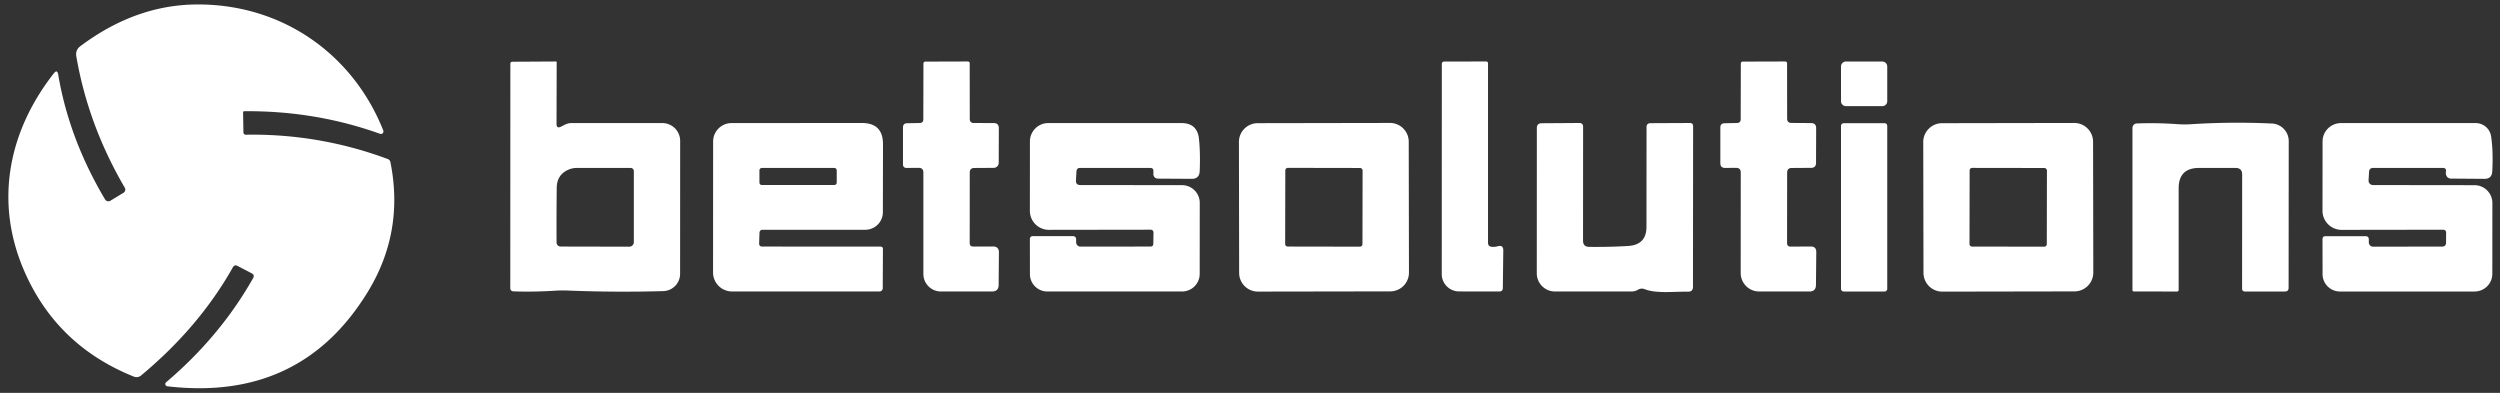 <svg width="140" height="22" fill="none" xmlns="http://www.w3.org/2000/svg"><rect width="100%" height="100%" fill="#333333" stroke="none"/><path fill-rule="evenodd" clip-rule="evenodd" d="M13.613 6.31c-.003-.055.023-.082.078-.082 2.647-.021 5.18.401 7.597 1.267a.142.142 0 0 0 .177-.185C19.765 3.031 15.813.235 11.061.25c-2.306.004-4.5.787-6.578 2.348a.551.551 0 0 0-.213.532c.437 2.57 1.343 5.03 2.718 7.381a.21.21 0 0 1-.071.284l-.731.443a.219.219 0 0 1-.305-.074c-1.342-2.26-2.215-4.586-2.62-6.98-.035-.217-.12-.24-.255-.067-2.604 3.335-3.3 7.292-1.635 11.088 1.213 2.773 3.256 4.735 6.128 5.887a.393.393 0 0 0 .4-.064c2.172-1.807 3.886-3.827 5.142-6.06.062-.109.15-.134.263-.075l.791.412c.12.064.147.155.078.273-1.232 2.177-2.856 4.12-4.872 5.83a.128.128 0 0 0 .068.224c4.975.582 8.717-1.18 11.227-5.287 1.367-2.236 1.79-4.658 1.267-7.268a.23.23 0 0 0-.146-.17 21.592 21.592 0 0 0-7.952-1.362.128.128 0 0 1-.094-.037.135.135 0 0 1-.04-.095l-.018-1.103Zm18.018.674-.21.106c-.172.09-.257.038-.255-.156l.008-3.445c0-.031-.016-.046-.047-.046l-2.427.014c-.08 0-.12.04-.12.12l-.004 12.548c0 .122.062.186.185.191.759.026 1.522.014 2.288-.035.246-.017.491-.02.735-.011a78.18 78.18 0 0 0 5.358.032.97.97 0 0 0 .944-.965l.003-7.445a.999.999 0 0 0-1.004-1h-5.074a.811.811 0 0 0-.38.092Zm-.454 3.534c.005-.48.216-.816.635-1.008.155-.07.323-.106.494-.106h3.012c.047 0 .092.019.126.053.033.034.051.08.051.128v3.974a.256.256 0 0 1-.255.256l-3.843-.008a.23.23 0 0 1-.23-.23c-.005-1.01-.002-2.03.01-3.059ZM51.45 9.4l-.703.004a.18.18 0 0 1-.18-.181V7.14c0-.154.076-.233.23-.238l.703-.014c.137-.002.206-.072.206-.21l.007-3.125a.103.103 0 0 1 .099-.103l2.392-.007a.1.1 0 0 1 .099.099l.004 3.144a.202.202 0 0 0 .202.202l1.135.004c.194 0 .291.097.291.29l-.007 1.938c0 .075-.03.146-.083.198a.278.278 0 0 1-.197.082l-1.082.007c-.173 0-.26.088-.26.263l-.003 3.935c0 .137.069.205.206.202l1.1-.003c.22 0 .33.11.33.33l-.015 1.824c-.002.243-.125.365-.369.365h-2.863a.981.981 0 0 1-.983-.986V9.659c0-.172-.086-.259-.259-.259Zm32.422 4.39a.904.904 0 0 1-.327.032c-.144-.012-.216-.09-.216-.231V3.556c0-.076-.038-.113-.114-.113l-2.331.003c-.095.002-.142.051-.142.146l-.004 11.755a.972.972 0 0 0 .973.973l2.242.003c.138.003.206-.065.206-.202l.025-2.094c.002-.217-.102-.296-.312-.237ZM97.223 9.4l-.614.004c-.18.002-.27-.088-.27-.27V7.14c0-.154.078-.233.231-.238l.703-.014c.137-.005.206-.076.206-.213l.007-3.122c0-.028.01-.054.029-.073a.098.098 0 0 1 .07-.03l2.392-.007a.1.1 0 0 1 .07.029.098.098 0 0 1 .029.07l.004 3.098c0 .163.081.245.245.245l1.096.007c.192.002.286.099.284.29l-.007 1.938c0 .187-.094.28-.281.28l-1.078.007c-.173 0-.259.088-.259.263l-.004 3.935c0 .137.069.206.206.206l1.125-.007c.203 0 .305.102.305.305l-.018 1.849c-.002.243-.125.365-.369.365h-2.814a1.034 1.034 0 0 1-1.032-1.029l.003-5.635c0-.172-.086-.259-.259-.259Zm6.15-5.954h2.036c.153 0 .277.124.277.277v1.944a.277.277 0 0 1-.277.277h-2.036a.277.277 0 0 1-.277-.277V3.723c0-.153.124-.277.277-.277Zm-60.678 9.421a.163.163 0 0 0-.163.156l-.021.625a.162.162 0 0 0 .043.113.154.154 0 0 0 .11.046l6.642.004c.094 0 .14.046.138.138l-.01 2.19a.185.185 0 0 1-.185.184h-8.254a1.066 1.066 0 0 1-1.064-1.06l.004-7.339a1.034 1.034 0 0 1 1.029-1.032l7.302-.004c.788 0 1.182.395 1.182 1.185l-.007 3.808a.985.985 0 0 1-.99.986h-5.756Zm4.162-3.325a.139.139 0 0 0-.138-.138h-4.052a.139.139 0 0 0-.139.138v.681a.14.14 0 0 0 .086.128.14.14 0 0 0 .053.01h4.052a.14.14 0 0 0 .128-.085.14.14 0 0 0 .01-.053v-.68Zm11.884 3.329 5.677-.008c.121 0 .18.062.178.185l-.01.596c0 .109-.056.163-.168.163l-3.914.004a.241.241 0 0 1-.24-.241v-.16c0-.123-.062-.185-.185-.185h-2.236c-.113 0-.17.058-.17.174l.003 1.952a.973.973 0 0 0 .973.972h7.547a.987.987 0 0 0 .987-.986l.003-3.974a.991.991 0 0 0-.993-.994l-5.696-.007c-.172 0-.254-.087-.244-.26l.028-.5c.007-.132.076-.198.206-.198h3.928c.12 0 .18.06.177.18l-.003.16a.25.25 0 0 0 .153.239c.031.013.065.02.099.02l1.895.011c.286 0 .435-.143.447-.43.028-.676.015-1.277-.04-1.802-.061-.594-.39-.89-.986-.89h-7.451a1.027 1.027 0 0 0-1.03 1.032l-.003 3.882a1.065 1.065 0 0 0 1.068 1.065Zm20.161 2.393a1.05 1.05 0 0 1-1.048 1.053l-7.41.012a1.05 1.05 0 0 1-1.052-1.048L69.38 7.95a1.05 1.05 0 0 1 1.048-1.052l7.41-.013a1.05 1.05 0 0 1 1.051 1.048l.013 7.331Zm-2.597-5.711a.146.146 0 0 0-.145-.146L72.122 9.4a.146.146 0 0 0-.145.145l-.008 4.117a.146.146 0 0 0 .146.145l4.038.007a.146.146 0 0 0 .145-.145l.007-4.116Zm12.69 4.272c-.23-.002-.345-.118-.345-.348l.004-6.376c0-.142-.072-.213-.217-.213l-2.104.014c-.18 0-.27.091-.27.273l-.003 8.13a1.018 1.018 0 0 0 1.018 1.018h4.287c.13 0 .252-.033.365-.1.123-.07.25-.08.38-.027.467.188 1.164.166 1.778.147.23-.007.448-.014.638-.01.187.006.28-.085.28-.272l.008-8.992c0-.12-.06-.181-.181-.181l-2.21.01c-.145.003-.217.076-.217.22l-.004 5.575c0 .674-.336 1.034-1.007 1.079-.642.043-1.375.06-2.2.053ZM105.534 6.9h-2.286a.152.152 0 0 0-.152.152v9.12c0 .084.068.152.152.152h2.286a.152.152 0 0 0 .152-.152V7.05a.152.152 0 0 0-.152-.152Zm11.611 8.765c.053-.128.08-.265.08-.403l-.013-7.324a1.053 1.053 0 0 0-1.056-1.052l-7.402.013a1.055 1.055 0 0 0-1.052 1.056l.013 7.323a1.053 1.053 0 0 0 1.056 1.053l7.402-.013a1.054 1.054 0 0 0 .972-.653Zm-2.528-6.167a.152.152 0 0 1 .011.056l-.007 4.116c0 .02-.004.038-.011.056a.15.15 0 0 1-.079.078.149.149 0 0 1-.056.011l-4.038-.007a.15.15 0 0 1-.056-.01.148.148 0 0 1-.089-.135l.007-4.117c0-.019.004-.038.011-.055a.15.15 0 0 1 .079-.079.149.149 0 0 1 .056-.01l4.038.006a.149.149 0 0 1 .103.043c.013.013.024.03.031.047Zm10.944.276c0-.246-.123-.37-.369-.37h-2.044c-.762 0-1.143.382-1.143 1.143v5.678c0 .066-.033.1-.099.1l-2.406-.004c-.054 0-.082-.029-.082-.085v-9.07a.249.249 0 0 1 .238-.252 20.328 20.328 0 0 1 2.271.039c.256.019.512.02.77.003a41.223 41.223 0 0 1 4.524-.039.986.986 0 0 1 .948.99l-.007 8.211c0 .138-.069.206-.206.206h-2.236c-.108 0-.163-.055-.163-.167l.004-6.383Zm5.567 3.098 5.677-.008c.121 0 .18.06.178.181l-.004.547c-.002.144-.077.216-.223.216l-3.861.007a.24.24 0 0 1-.17-.07.238.238 0 0 1-.071-.17v-.164c0-.123-.063-.185-.188-.185h-2.236c-.113 0-.17.058-.17.174l.004 1.952a.973.973 0 0 0 .972.972h7.547a.992.992 0 0 0 .987-.986l.003-3.974a.999.999 0 0 0-.993-.994l-5.695-.007a.247.247 0 0 1-.179-.077.253.253 0 0 1-.052-.084.252.252 0 0 1-.014-.098l.028-.5a.214.214 0 0 1 .064-.142.204.204 0 0 1 .142-.057h3.924c.142 0 .2.068.174.206a.395.395 0 0 0 0 .145c.036.163.136.245.302.245l1.849.014c.281.003.429-.137.443-.419.04-.75.019-1.402-.064-1.958a.87.87 0 0 0-.862-.745h-7.544a1.036 1.036 0 0 0-.954.635 1.023 1.023 0 0 0-.078.394l-.004 3.881a1.07 1.07 0 0 0 1.068 1.069Z" fill="#fff"/></svg>